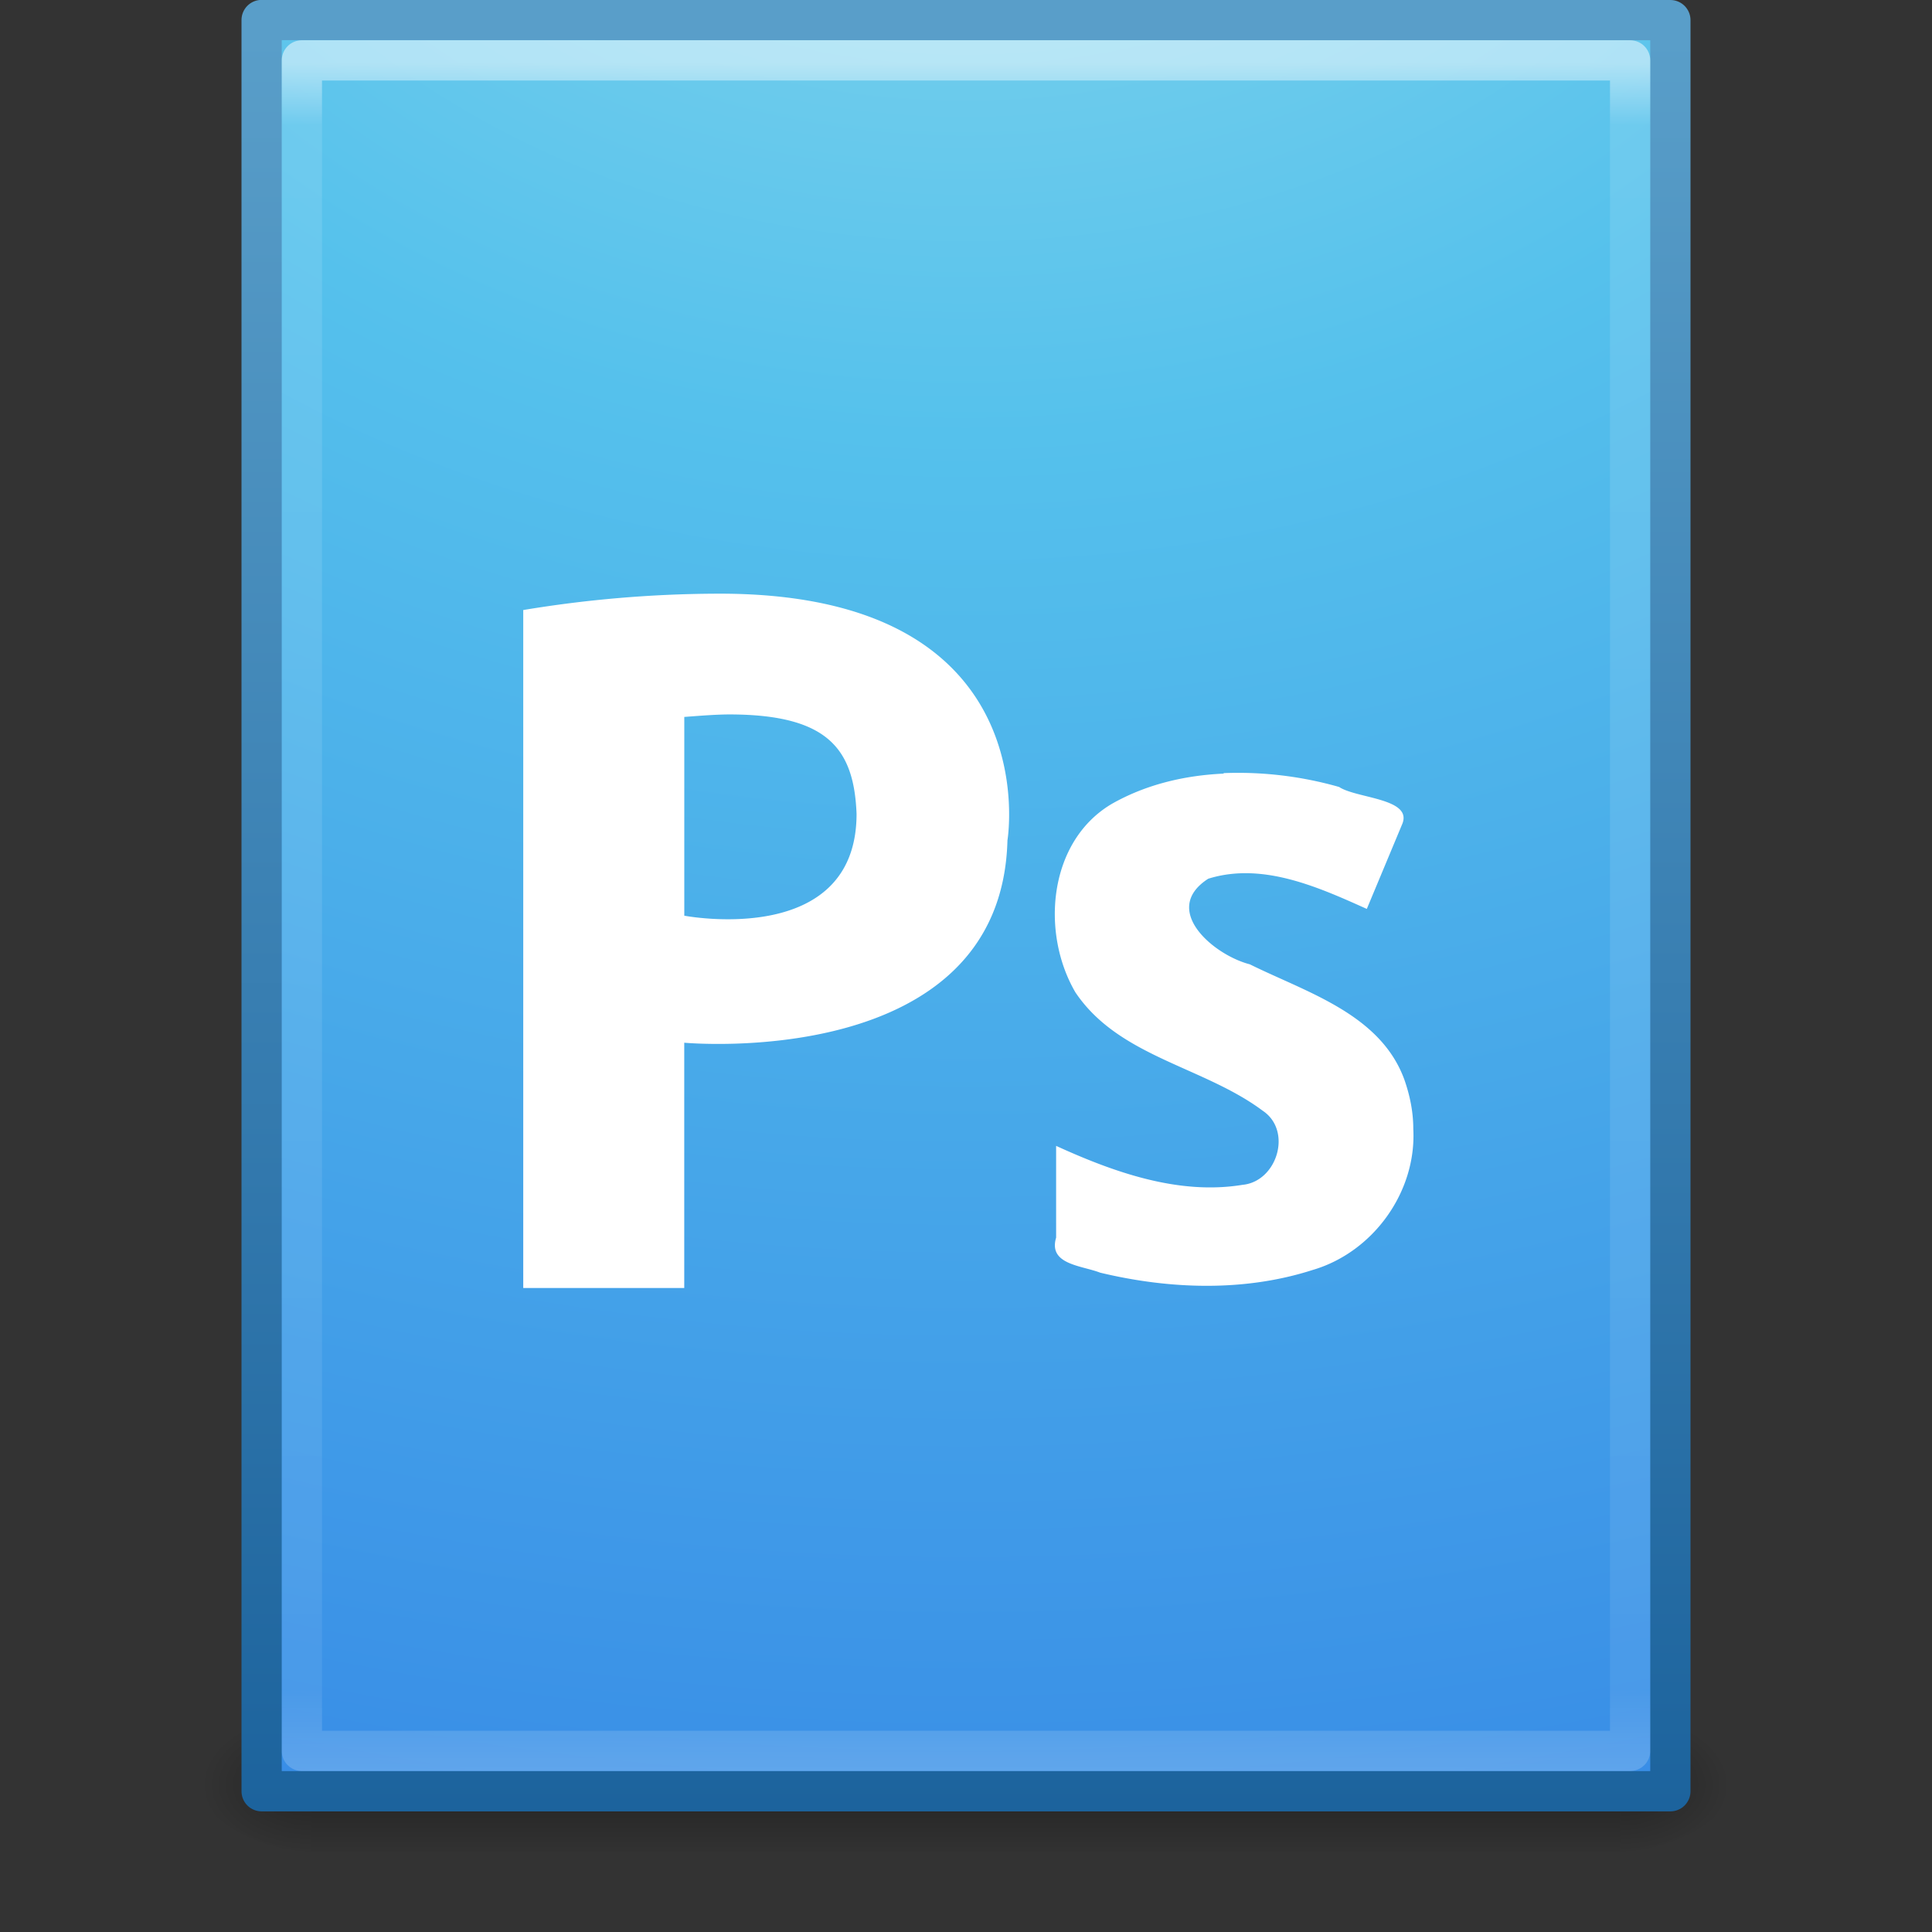 <svg xmlns="http://www.w3.org/2000/svg" xmlns:xlink="http://www.w3.org/1999/xlink" viewBox="0 0 48 48"><rect x="0" y="0" width="48" height="48" fill="#333333" stroke="none"/><defs><linearGradient x1="24" y1="5.564" x2="24" y2="43" id="k" xlink:href="#a" gradientUnits="userSpaceOnUse" gradientTransform="matrix(.892 0 0 1.135 2.595 -4.743)"/><linearGradient id="a"><stop offset="0" stop-color="#fff"/><stop offset=".036" stop-color="#fff" stop-opacity=".235"/><stop offset=".951" stop-color="#fff" stop-opacity=".157"/><stop offset="1" stop-color="#fff" stop-opacity=".392"/></linearGradient><radialGradient cx="7.806" cy="9.957" r="12.672" fx="7.276" fy="9.957" id="i" xlink:href="#b" gradientUnits="userSpaceOnUse" gradientTransform="matrix(0 6.602 -8.092 0 104.55 -60.077)"/><linearGradient id="b"><stop offset="0" stop-color="#90dbec"/><stop offset=".262" stop-color="#55c1ec"/><stop offset=".705" stop-color="#3689e6"/><stop offset="1" stop-color="#2b63a0"/></linearGradient><linearGradient x1="25" y1="47.935" x2="25" y2=".918" id="j" xlink:href="#c" gradientUnits="userSpaceOnUse"/><linearGradient id="c"><stop offset="0" stop-color="#185f9a"/><stop offset="1" stop-color="#599ec9"/></linearGradient><radialGradient cx="605.714" cy="486.648" r="117.143" fx="605.714" fy="486.648" id="h" xlink:href="#d" gradientUnits="userSpaceOnUse" gradientTransform="matrix(.023 0 0 .015 26.36 37.04)"/><linearGradient id="d"><stop offset="0"/><stop offset="1" stop-opacity="0"/></linearGradient><radialGradient cx="605.714" cy="486.648" r="117.143" fx="605.714" fy="486.648" id="g" xlink:href="#d" gradientUnits="userSpaceOnUse" gradientTransform="matrix(-.023 0 0 .015 21.623 37.04)"/><linearGradient id="e"><stop offset="0" stop-opacity="0"/><stop offset=".5"/><stop offset="1" stop-opacity="0"/></linearGradient><linearGradient x1="302.857" y1="366.648" x2="302.857" y2="609.505" id="f" xlink:href="#e" gradientUnits="userSpaceOnUse" gradientTransform="matrix(.067 0 0 .015 -.34 37.04)"/></defs><path opacity=".3" fill="url(#f)" overflow="visible" d="M7.738 42.43h32.508V46H7.738z"/><path d="M7.738 42.43V46c-1.187.007-2.87-.8-2.87-1.785 0-.986 1.326-1.785 2.87-1.785z" opacity=".3" fill="url(#g)" overflow="visible"/><path d="M40.246 42.43V46c1.187.007 2.87-.8 2.87-1.785 0-.986-1.326-1.785-2.87-1.785z" opacity=".3" fill="url(#h)" overflow="visible"/><path d="M6.5.497L41.5.5v44.003h-35V.497z" color="#000" fill="url(#i)" stroke="url(#j)" stroke-linejoin="round" overflow="visible"/><path d="M40.5 43.5h-33v-42h33z" opacity=".5" fill="none" stroke="url(#k)" stroke-linecap="round" stroke-linejoin="round"/><path d="M17.75 14.75a29.98 29.98 0 0 0-4.75.406V32h4v-6.094s7.882.732 8.03-5.03c0 0 1.04-6.193-7.28-6.126zm.406 3c2.427.01 3.062.87 3.125 2.47 0 3.352-4.28 2.53-4.28 2.53v-4.938c.43-.032.81-.063 1.16-.062zm12.25 1.47c-.97.043-1.93.268-2.78.75-1.58.93-1.777 3.2-.907 4.686 1.08 1.605 3.17 1.835 4.65 2.938.75.498.36 1.763-.5 1.843-1.59.26-3.198-.315-4.63-.968v2.28c-.2.67.63.69 1.094.87 1.72.413 3.58.48 5.28-.067 1.502-.44 2.582-1.938 2.5-3.5 0-.418-.08-.82-.218-1.218-.59-1.64-2.43-2.176-3.844-2.876-.9-.23-2.226-1.357-1.033-2.126 1.342-.42 2.73.206 3.94.75l.874-2.094c.293-.656-1.126-.646-1.562-.936a9.156 9.156 0 0 0-2.875-.344z" fill="#fff"/></svg>